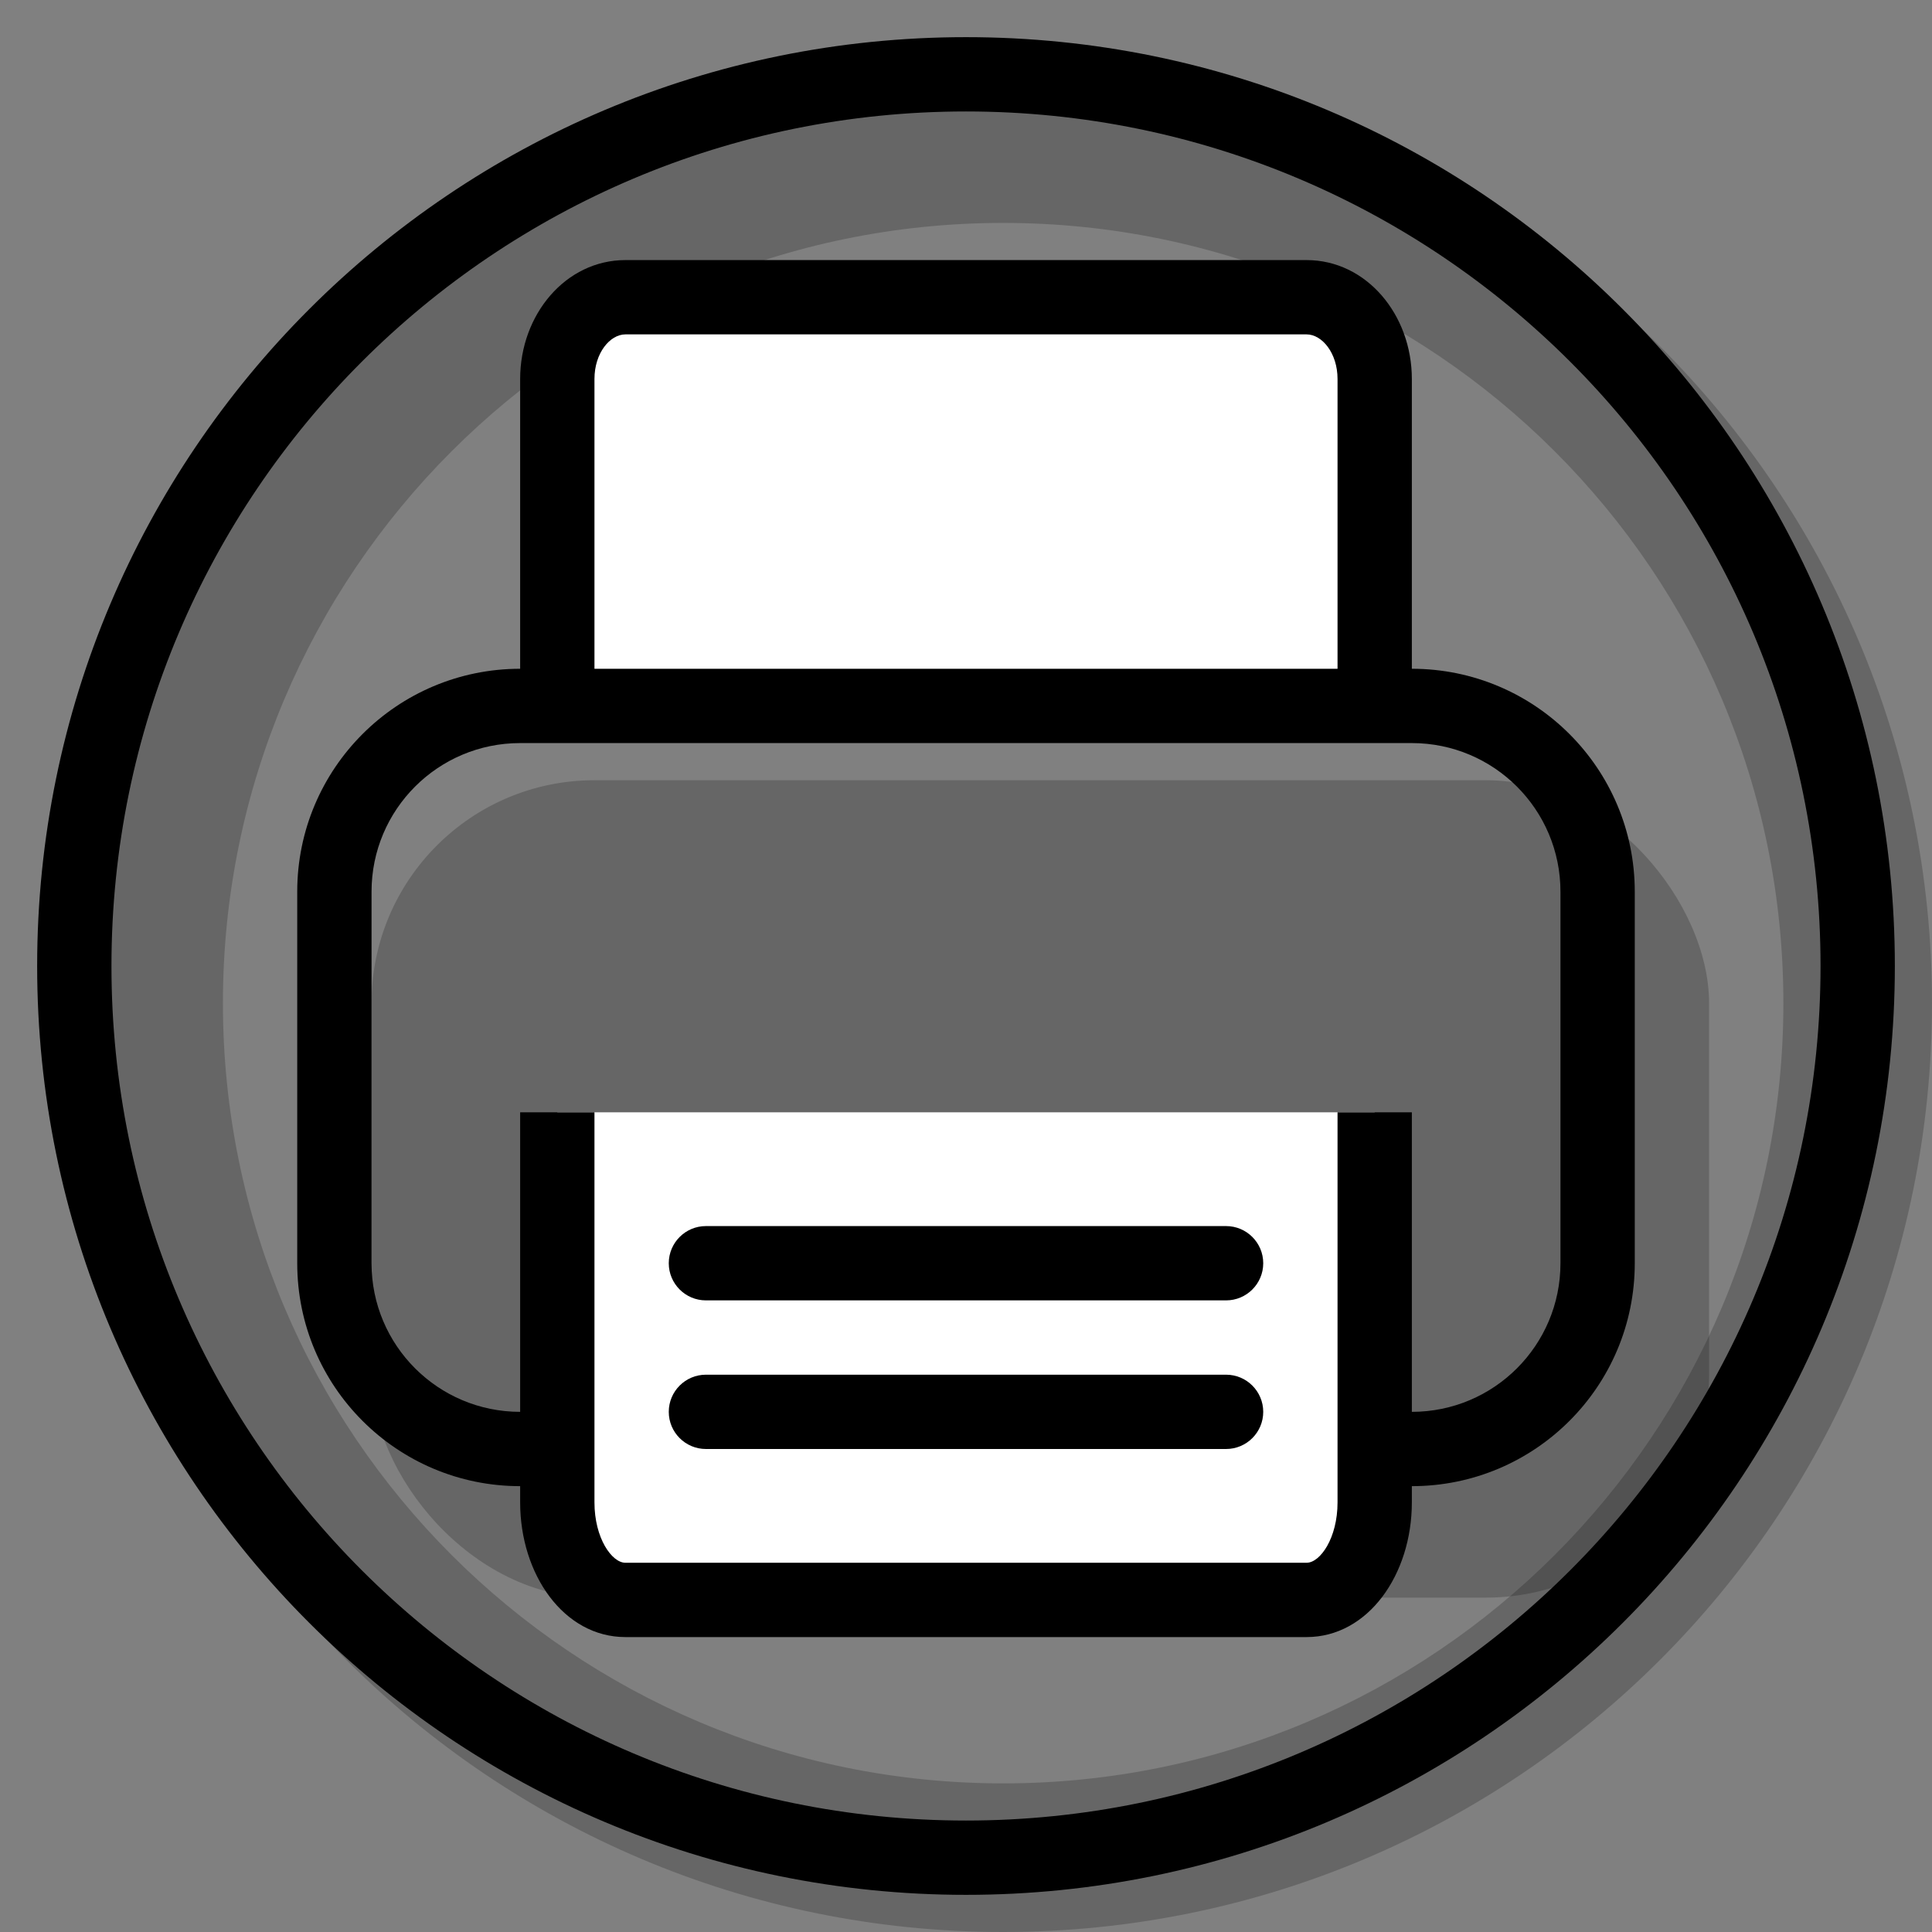 <svg width="20" height="20" viewBox="0 0 26 26" fill="none" xmlns="http://www.w3.org/2000/svg"><rect x="0" y="0" width="26" height="26" fill="#808080" stroke="none"/><path opacity="0.2" fill-rule="evenodd" clip-rule="evenodd" d="M13.5 26C20.404 26 26 20.404 26 13.5C26 6.596 20.404 1 13.5 1C6.596 1 1 6.596 1 13.5C1 20.404 6.596 26 13.5 26ZM13.5 24C19.299 24 24 19.299 24 13.5C24 7.701 19.299 3 13.5 3C7.701 3 3 7.701 3 13.5C3 19.299 7.701 24 13.5 24Z" fill="currentColor"/><g transform="translate(3, 3)"><rect opacity="0.2" x="2" y="7.5" width="18" height="11" rx="3" fill="currentColor"/><path d="M4.5 2C4.5 1.448 4.948 1 5.5 1H14.5C15.052 1 15.5 1.448 15.5 2V6.5H4.5V2Z" fill="white"/><path d="M5 6.5H4V2.1C4 1.234 4.612 0.5 5.417 0.5H14.583C15.388 0.5 16 1.234 16 2.1V6.5H15V2.1C15 1.751 14.791 1.5 14.583 1.5H5.417C5.209 1.5 5 1.751 5 2.1V6.5Z" fill="currentColor"/><path fill-rule="evenodd" clip-rule="evenodd" d="M16 6H4C2.343 6 1 7.343 1 9V14C1 15.657 2.343 17 4 17H16C17.657 17 19 15.657 19 14V9C19 7.343 17.657 6 16 6ZM2 9C2 7.895 2.895 7 4 7H16C17.105 7 18 7.895 18 9V14C18 15.105 17.105 16 16 16H4C2.895 16 2 15.105 2 14V9Z" fill="currentColor"/><path d="M15.5 17.531C15.5 18.084 15.052 18.531 14.5 18.531H5.5C4.948 18.531 4.5 18.084 4.5 17.531V11.969L15.5 11.969V17.531Z" fill="white"/><path d="M15 11.969H16V17.219C16 18.189 15.412 19.031 14.583 19.031H5.417C4.588 19.031 4 18.189 4 17.219V11.969H5V17.219C5 17.698 5.233 18.031 5.417 18.031H14.583C14.767 18.031 15 17.698 15 17.219V11.969Z" fill="currentColor"/><path d="M13.5 15.5C13.776 15.5 14 15.724 14 16C14 16.276 13.776 16.5 13.5 16.5H6.5C6.224 16.5 6 16.276 6 16C6 15.724 6.224 15.5 6.5 15.5H13.5Z" fill="currentColor"/><path d="M13.5 13.5C13.776 13.5 14 13.724 14 14C14 14.276 13.776 14.5 13.5 14.5L6.5 14.5C6.224 14.5 6 14.276 6 14C6 13.724 6.224 13.5 6.5 13.5H13.5Z" fill="currentColor"/></g><path fill-rule="evenodd" clip-rule="evenodd" d="M13 24.5C19.351 24.5 24.5 19.351 24.5 13C24.5 6.649 19.351 1.5 13 1.5C6.649 1.5 1.5 6.649 1.5 13C1.5 19.351 6.649 24.5 13 24.5ZM13 25.5C19.904 25.5 25.5 19.904 25.5 13C25.5 6.096 19.904 0.5 13 0.5C6.096 0.5 0.5 6.096 0.5 13C0.5 19.904 6.096 25.5 13 25.5Z" fill="currentColor"/></svg>

